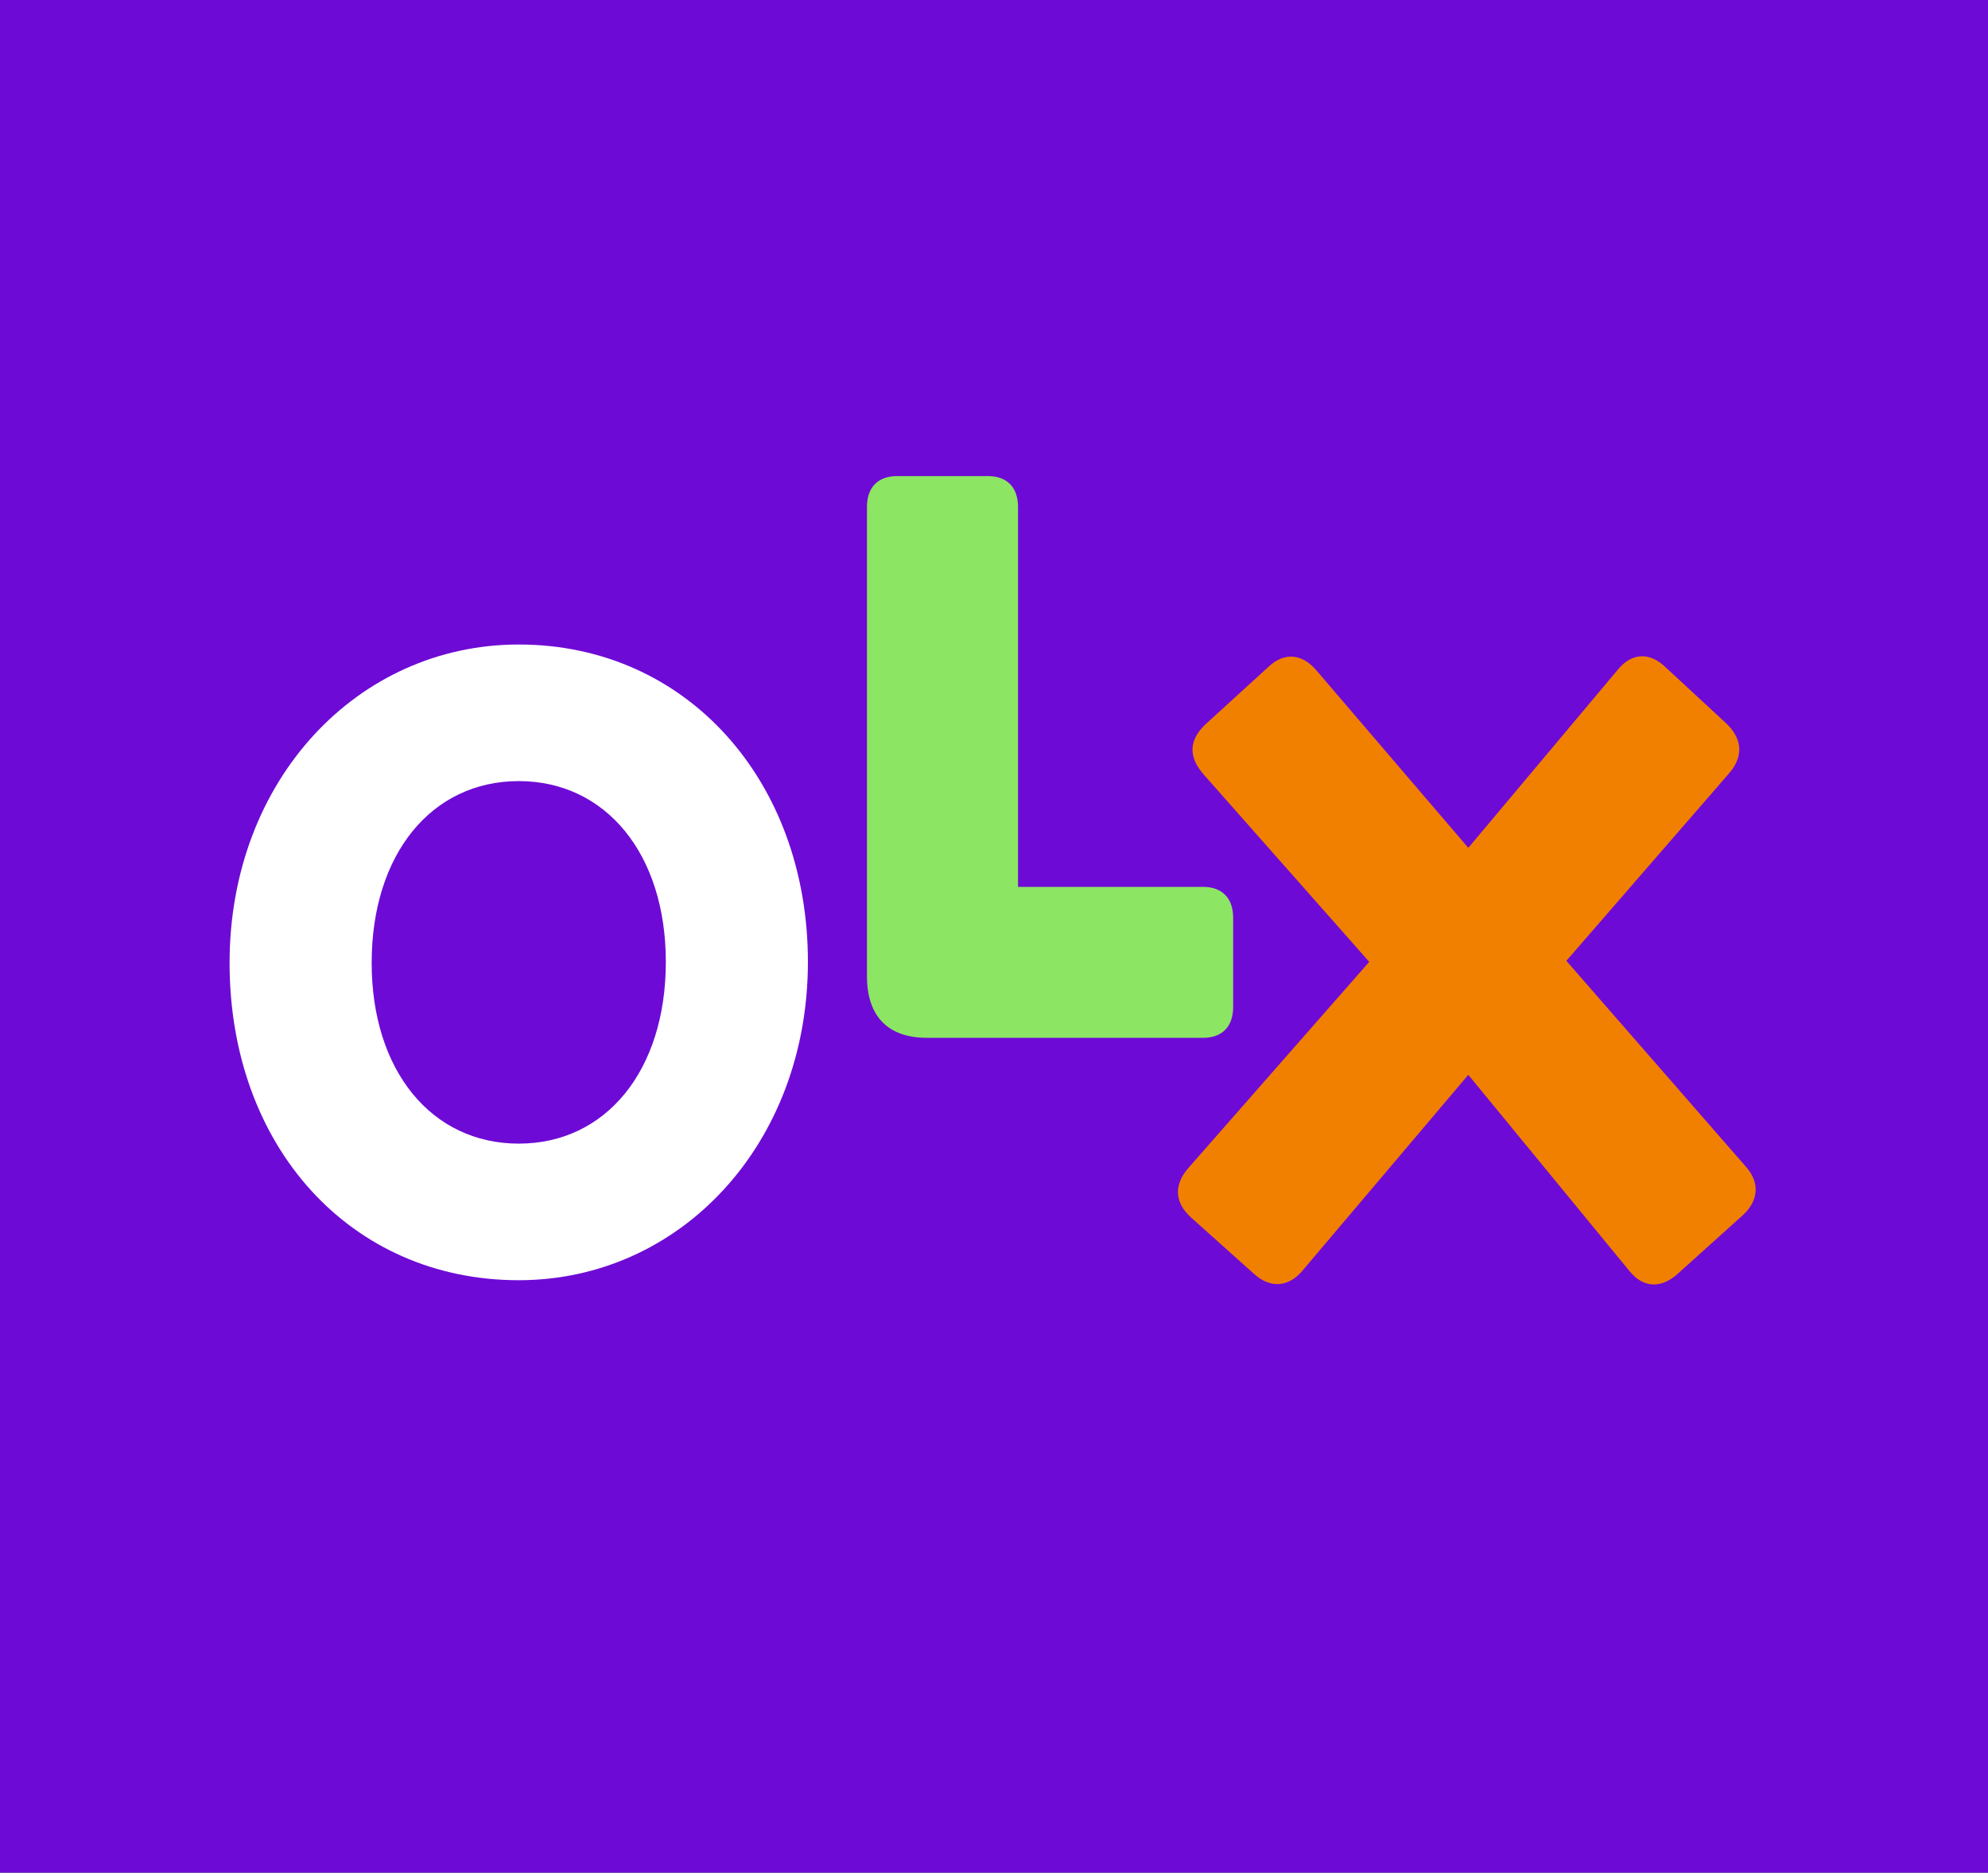 <?xml version="1.0" encoding="UTF-8" standalone="no"?>
<svg
   fill="none"
   viewBox="0 0 159.242 150.039"
   height="150.039"
   width="159.242"
   version="1.1"
   id="svg116"
   sodipodi:docname="olx.svg"
   inkscape:version="1.4.2 (ebf0e940d0, 2025-05-08)"
   xmlns:inkscape="http://www.inkscape.org/namespaces/inkscape"
   xmlns:sodipodi="http://sodipodi.sourceforge.net/DTD/sodipodi-0.dtd"
   xmlns="http://www.w3.org/2000/svg"
   xmlns:svg="http://www.w3.org/2000/svg">
  <rect x="0" y="0" width="159.242" height="150.039" fill="#333333" stroke="none"/>
  <sodipodi:namedview
     id="namedview116"
     pagecolor="#ffffff"
     bordercolor="#000000"
     borderopacity="0.25"
     inkscape:showpageshadow="2"
     inkscape:pageopacity="0.0"
     inkscape:pagecheckerboard="0"
     inkscape:deskcolor="#d1d1d1"
     inkscape:zoom="1.8682902"
     inkscape:cx="96.880024"
     inkscape:cy="181.71695"
     inkscape:window-width="1353"
     inkscape:window-height="1062"
     inkscape:window-x="0"
     inkscape:window-y="0"
     inkscape:window-maximized="0"
     inkscape:current-layer="svg116">
    <inkscape:page
       x="0"
       y="0"
       width="159.242"
       height="150.039"
       id="page137"
       margin="0 359.152 0 0"
       bleed="0" />
  </sodipodi:namedview>
  <mask
     height="400"
     width="520"
     y="0"
     x="0"
     maskUnits="userSpaceOnUse"
     id="mask0_5237_585472">
    <rect
       fill="url(#paint0_linear_5237_585472)"
       rx="16"
       height="400"
       width="520"
       opacity="0.5"
       id="rect2"
       x="0"
       y="0" />
  </mask>
  <path
     fill="#6e0ad6"
     d="m 113.723,110.022 c 0,-6.239 5.058,-11.297 11.297,-11.297 h 273.959 c 6.24,0 11.298,5.058 11.298,11.297 V 295.387 H 113.723 Z"
     id="path101"
     clip-path="url(#clipPath134)"
     transform="matrix(1.031,0,0,1.063,-192.599,-145.01)" />
  <path
     fill="#ffffff"
     d="m 41.552,91.63 c -6.972,0 -11.781,-5.842 -11.781,-14.482 0,-8.722 4.809,-14.564 11.781,-14.564 6.973,0 11.782,5.842 11.782,14.482 0,8.722 -4.809,14.564 -11.782,14.564 z m 0,10.944 c 12.904,0 23.163,-10.862 23.163,-25.508 0,-14.482 -9.698,-25.426 -23.163,-25.426 -12.903,0 -23.162,10.862 -23.162,25.508 0,14.729 9.697,25.426 23.162,25.426 z"
     clip-rule="evenodd"
     fill-rule="evenodd"
     id="path102" />
  <path
     fill="#8ce563"
     d="m 74.253,83.154 h 22.121 c 1.522,0 2.404,-0.904 2.404,-2.468 v -7.159 c 0,-1.563 -0.882,-2.468 -2.404,-2.468 h -14.828 v -30.445 c 0,-1.563 -0.881,-2.468 -2.403,-2.468 h -7.294 c -1.523,0 -2.404,0.905 -2.404,2.468 v 37.604 c 0,3.208 1.682,4.936 4.808,4.936 z"
     clip-rule="evenodd"
     fill-rule="evenodd"
     id="path103" />
  <path
     fill="#f28000"
     d="m 104.309,101.832 13.305,-15.716 12.903,15.716 c 1.122,1.399 2.565,1.399 3.847,0.247 l 5.21,-4.69 c 1.282,-1.152 1.442,-2.633 0.24,-3.949 l -14.346,-16.457 13.064,-15.058 c 1.122,-1.316 1.042,-2.715 -0.24,-3.949 l -4.89,-4.526 c -1.282,-1.234 -2.724,-1.152 -3.847,0.247 l -11.941,14.235 -12.182,-14.235 c -1.123,-1.317 -2.565,-1.481 -3.848,-0.247 l -5.049,4.608 c -1.282,1.234 -1.362,2.551 -0.16,3.949 l 13.304,15.058 -14.506,16.539 c -1.203,1.398 -1.042,2.797 0.24,3.95 l 5.049,4.525 c 1.283,1.152 2.725,1.07 3.847,-0.247 z"
     clip-rule="evenodd"
     fill-rule="evenodd"
     id="path104" />
  <defs
     id="defs116">
    <filter
       color-interpolation-filters="sRGB"
       filterUnits="userSpaceOnUse"
       height="494.045"
       width="467.152"
       y="59.082"
       x="-94.852"
       id="filter0_f_5237_585472">
      <feFlood
         result="BackgroundImageFix"
         flood-opacity="0"
         id="feFlood106" />
      <feBlend
         result="shape"
         in2="BackgroundImageFix"
         in="SourceGraphic"
         mode="normal"
         id="feBlend106" />
      <feGaussianBlur
         result="effect1_foregroundBlur_5237_585472"
         stdDeviation="24"
         id="feGaussianBlur106" />
    </filter>
    <filter
       color-interpolation-filters="sRGB"
       filterUnits="userSpaceOnUse"
       height="462.83"
       width="354.787"
       y="132.42"
       x="59.638"
       id="filter1_f_5237_585472">
      <feFlood
         result="BackgroundImageFix"
         flood-opacity="0"
         id="feFlood107" />
      <feBlend
         result="shape"
         in2="BackgroundImageFix"
         in="SourceGraphic"
         mode="normal"
         id="feBlend107" />
      <feGaussianBlur
         result="effect1_foregroundBlur_5237_585472"
         stdDeviation="45.062"
         id="feGaussianBlur107" />
    </filter>
    <filter
       color-interpolation-filters="sRGB"
       filterUnits="userSpaceOnUse"
       height="528.188"
       width="484.586"
       y="5.099"
       x="-148.834"
       id="filter2_f_5237_585472">
      <feFlood
         result="BackgroundImageFix"
         flood-opacity="0"
         id="feFlood108" />
      <feBlend
         result="shape"
         in2="BackgroundImageFix"
         in="SourceGraphic"
         mode="normal"
         id="feBlend108" />
      <feGaussianBlur
         result="effect1_foregroundBlur_5237_585472"
         stdDeviation="50.991"
         id="feGaussianBlur108" />
    </filter>
    <filter
       color-interpolation-filters="sRGB"
       filterUnits="userSpaceOnUse"
       height="23.412"
       width="262.217"
       y="307.873"
       x="132.452"
       id="filter3_d_5237_585472">
      <feFlood
         result="BackgroundImageFix"
         flood-opacity="0"
         id="feFlood109" />
      <feColorMatrix
         result="hardAlpha"
         values="0 0 0 0 0 0 0 0 0 0 0 0 0 0 0 0 0 0 127 0"
         type="matrix"
         in="SourceAlpha"
         id="feColorMatrix109" />
      <feOffset
         dy="6.243"
         id="feOffset109" />
      <feGaussianBlur
         stdDeviation="3.122"
         id="feGaussianBlur109" />
      <feComposite
         operator="out"
         in2="hardAlpha"
         id="feComposite109" />
      <feColorMatrix
         values="0 0 0 0 0 0 0 0 0 0 0 0 0 0 0 0 0 0 0.25 0"
         type="matrix"
         id="feColorMatrix110" />
      <feBlend
         result="effect1_dropShadow_5237_585472"
         in2="BackgroundImageFix"
         mode="normal"
         id="feBlend110" />
      <feBlend
         result="shape"
         in2="effect1_dropShadow_5237_585472"
         in="SourceGraphic"
         mode="normal"
         id="feBlend111" />
    </filter>
    <linearGradient
       gradientUnits="userSpaceOnUse"
       y2="32.247"
       x2="547.628"
       y1="599.142"
       x1="197.746"
       id="paint0_linear_5237_585472">
      <stop
         stop-color="#FFF0E4"
         id="stop111" />
      <stop
         stop-color="#FEE6E3"
         offset="1"
         id="stop112" />
    </linearGradient>
    <linearGradient
       gradientUnits="userSpaceOnUse"
       y2="309.958"
       x2="99.341"
       y1="-1.8503199e-07"
       x1="79.51"
       id="paint1_linear_5237_585472">
      <stop
         stop-color="#FC9425"
         id="stop113" />
      <stop
         stop-color="#FF4344"
         offset="1"
         id="stop114" />
    </linearGradient>
    <linearGradient
       gradientUnits="userSpaceOnUse"
       y2="324.031"
       x2="206.589"
       y1="-1.92782e-07"
       x1="197.912"
       id="paint2_linear_5237_585472">
      <stop
         stop-color="#820AD1"
         id="stop115" />
      <stop
         stop-color="#460571"
         offset="1"
         id="stop116" />
    </linearGradient>
    <clipPath
       clipPathUnits="userSpaceOnUse"
       id="clipPath126">
      <g
         inkscape:label="Clip"
         id="use126">
        <g
           opacity="0.2"
           style="mix-blend-mode:luminosity"
           id="g136"
           transform="translate(37.091,80.237)">
          <rect
             fill="#d9d9d9"
             rx="16"
             height="400"
             width="520"
             id="rect136"
             x="0"
             y="0" />
        </g>
      </g>
    </clipPath>
    <clipPath
       clipPathUnits="userSpaceOnUse"
       id="clipPath134">
      <rect
         style="fill:#000000"
         id="rect135"
         width="155.222"
         height="143.447"
         x="186.802"
         y="134.347" />
    </clipPath>
  </defs>
</svg>
